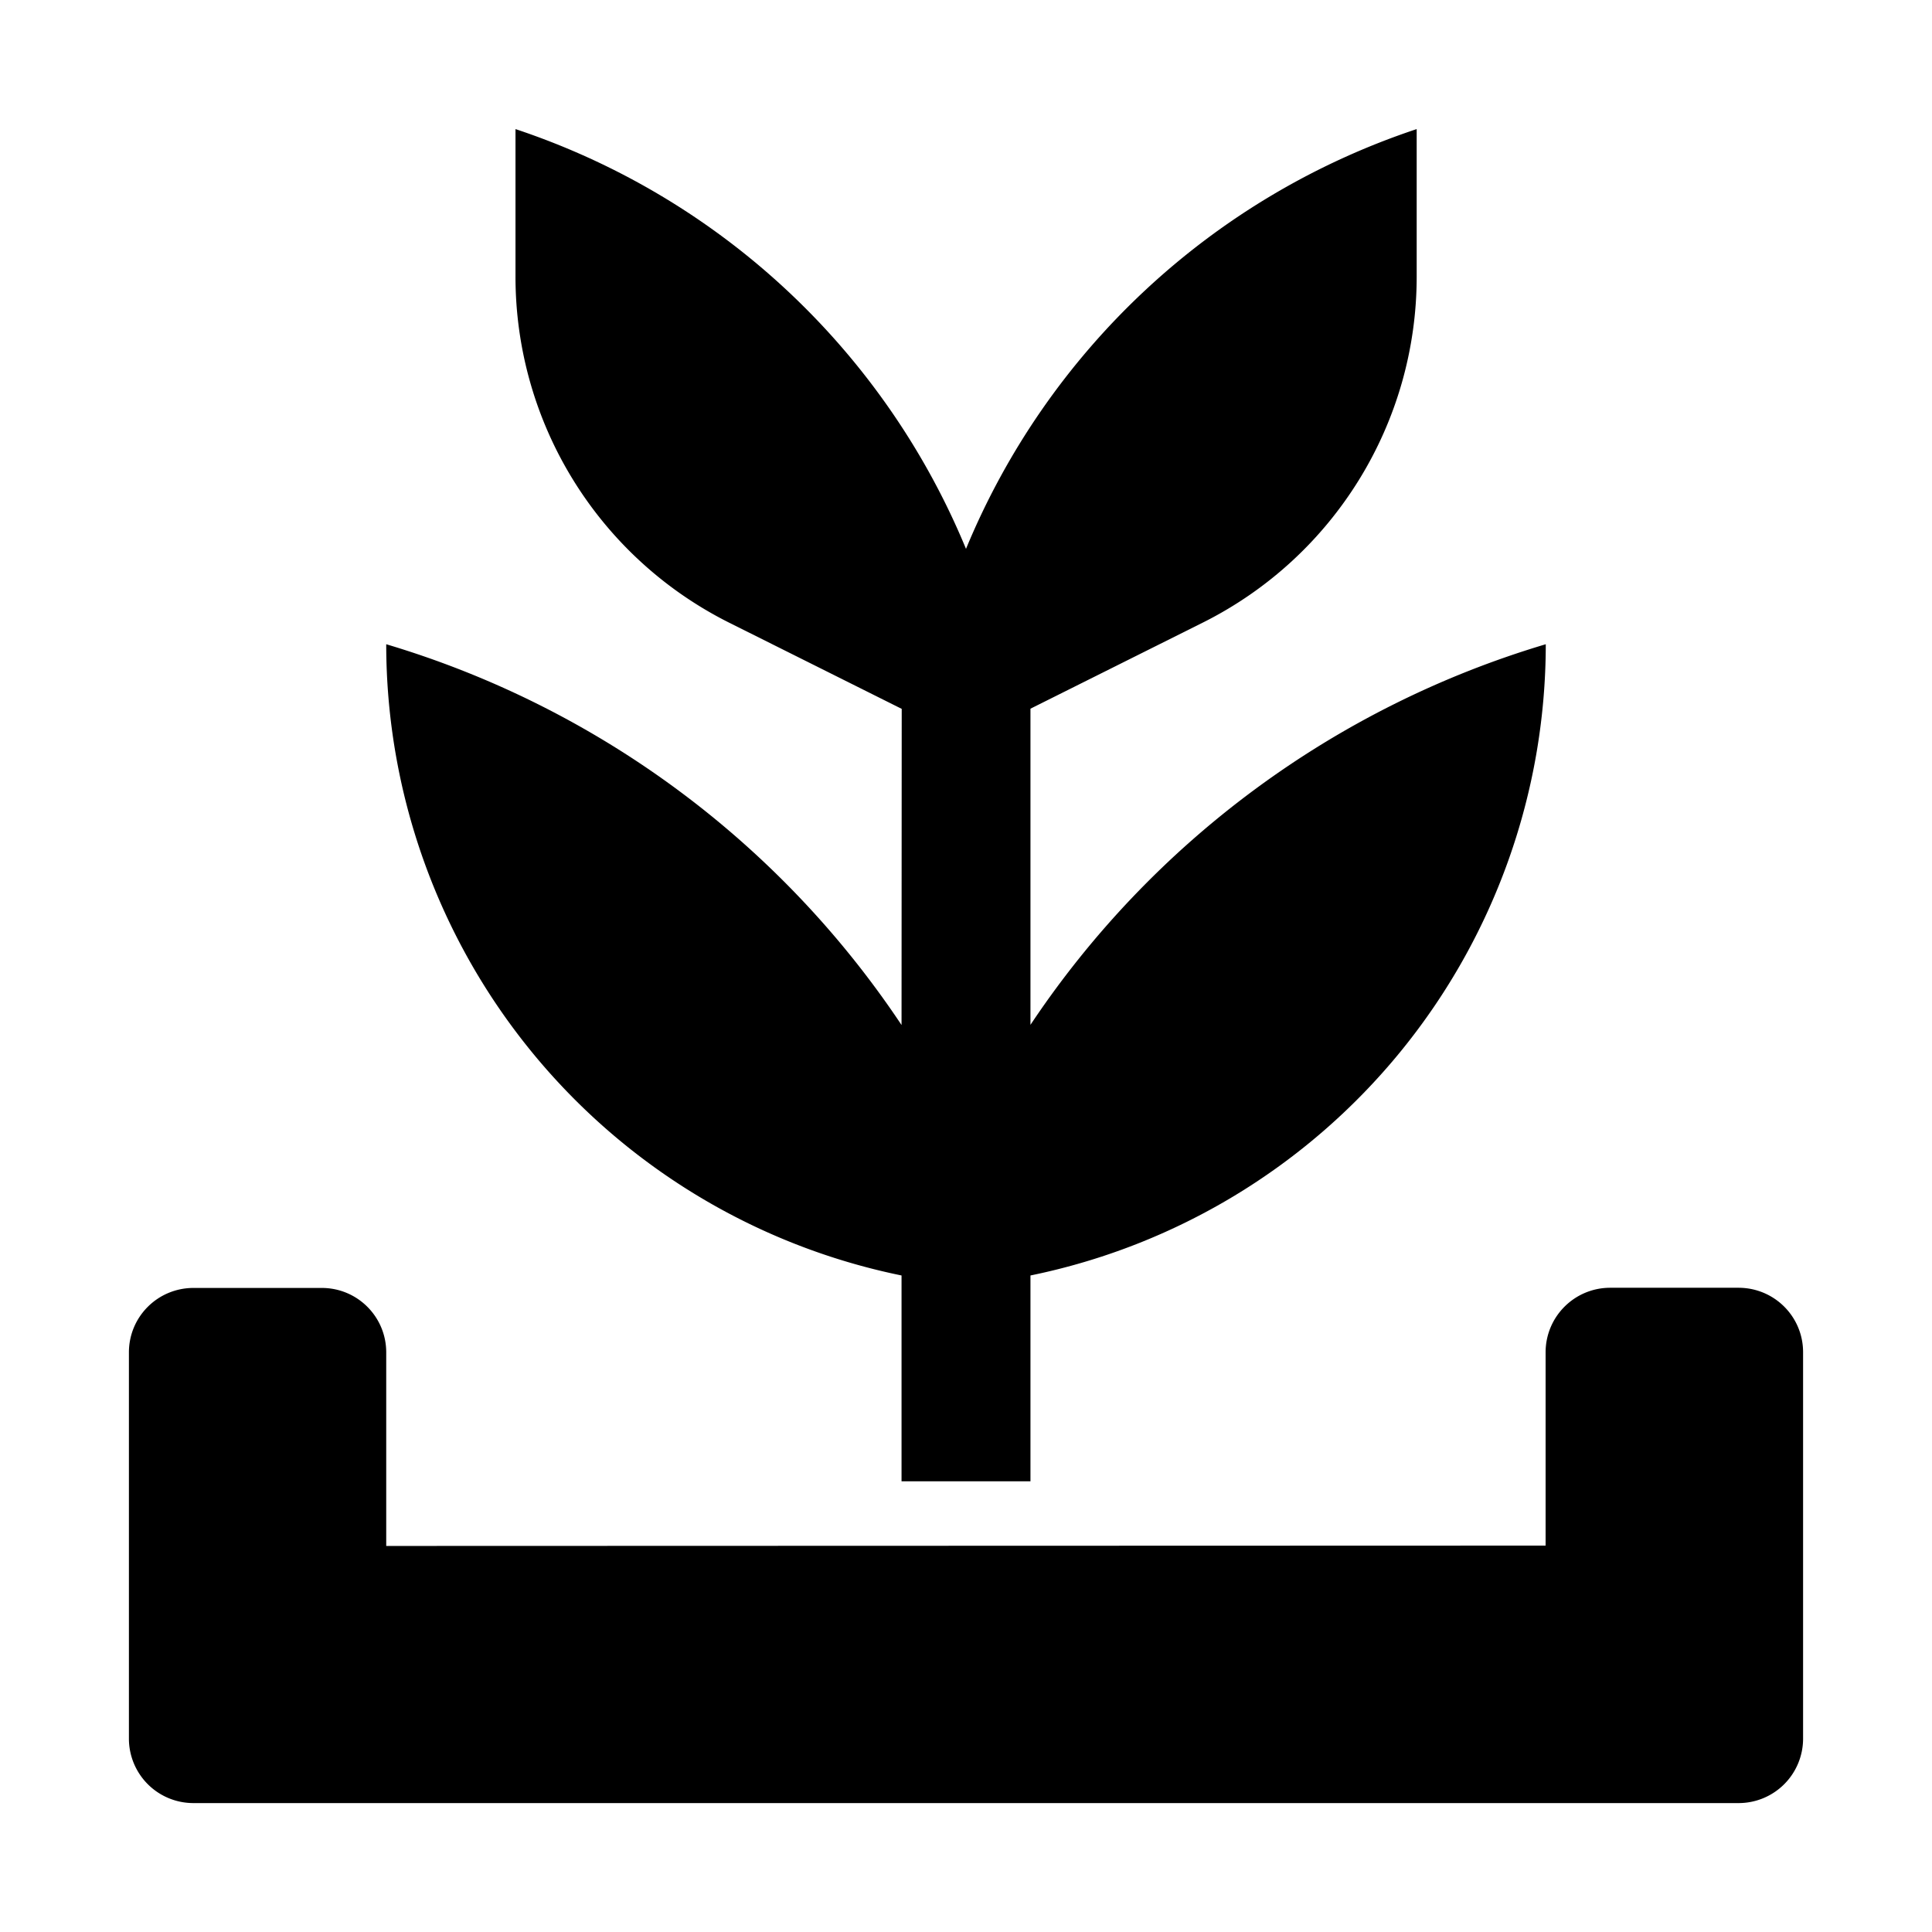 <svg xmlns="http://www.w3.org/2000/svg" width="11" height="11"><path style="stroke:none;fill-rule:nonzero;fill:#000;fill-opacity:1" d="M8.8 8.8V7.7c0-.204.165-.368.368-.368h.73c.204 0 .368.164.368.367v2.2a.367.367 0 0 1-.368.367H1.102a.367.367 0 0 1-.368-.368V7.7c0-.203.164-.367.368-.367h.73c.203 0 .367.164.367.367v1.102zM5.134 4.036l-.985-.492a2.203 2.203 0 0 1-1.214-1.969v-.84A4.214 4.214 0 0 1 5.5 3.125 4.214 4.214 0 0 1 8.066.735v.84c0 .831-.468 1.593-1.214 1.968l-.985.492v1.8a5.369 5.369 0 0 1 2.934-2.167 3.67 3.67 0 0 1-2.934 3.594v1.172h-.734V7.262a3.67 3.67 0 0 1-2.934-3.594 5.369 5.369 0 0 1 2.934 2.168zm0 0"/></svg>